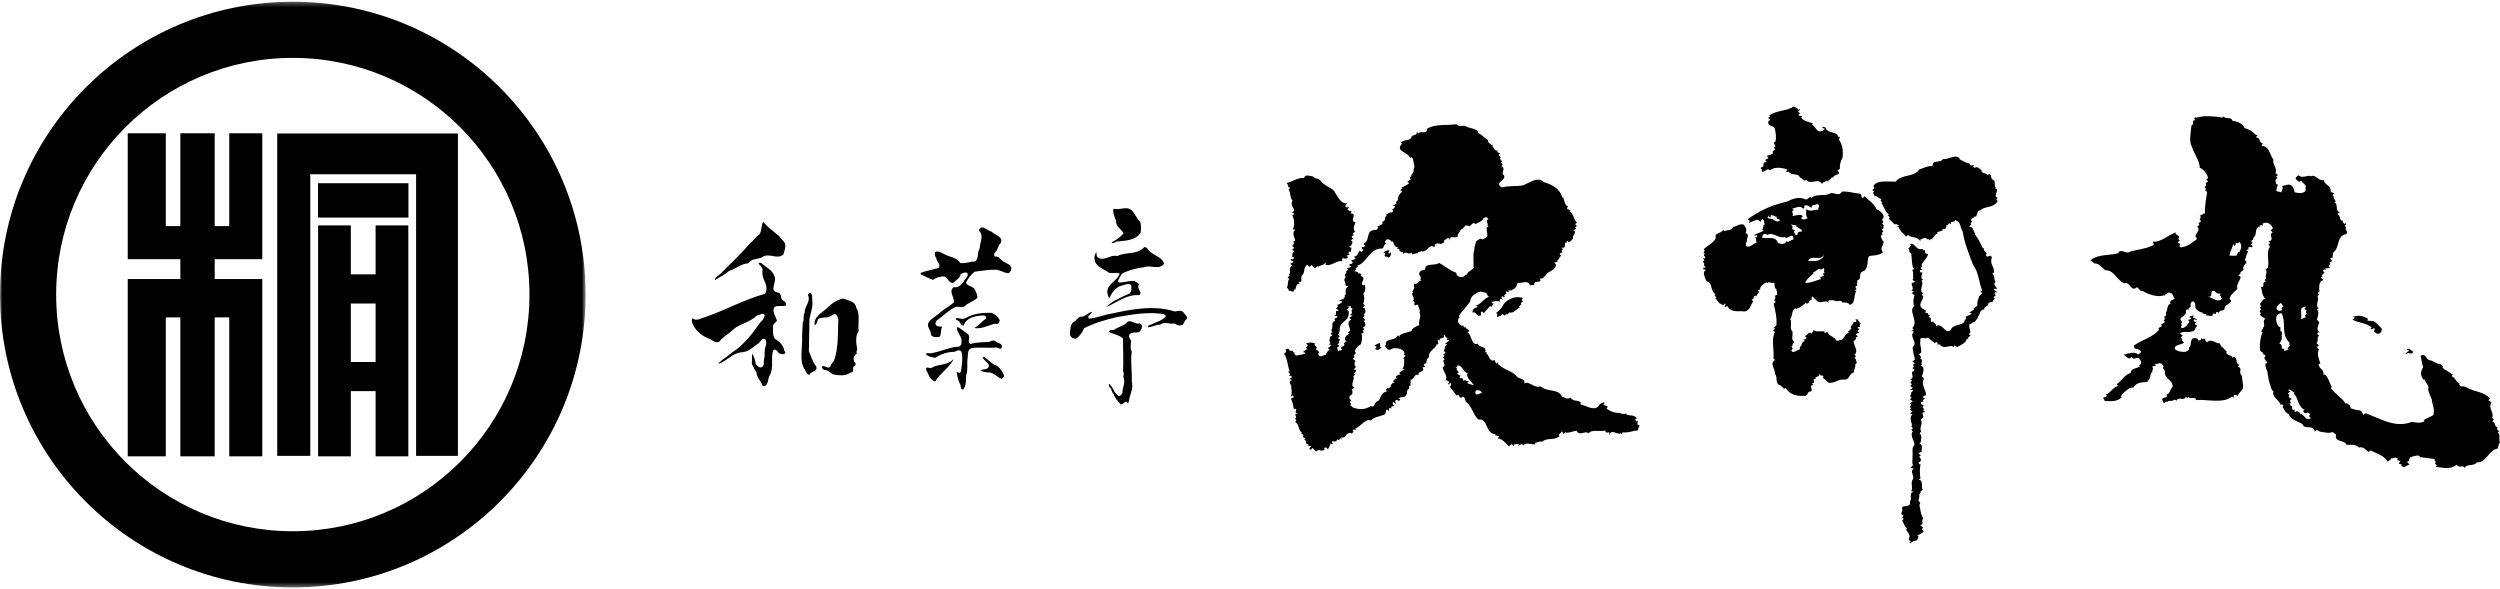 <?xml version="1.0" encoding="UTF-8"?>
<svg width="535px" height="126px" viewBox="0 0 535 126" version="1.1" xmlns="http://www.w3.org/2000/svg" xmlns:xlink="http://www.w3.org/1999/xlink">
    <!-- Generator: Sketch 58 (84663) - https://sketch.com -->
    <title>Group 47</title>
    <desc>Created with Sketch.</desc>
    <defs>
        <polygon id="path-1" points="0 0.289 125.321 0.289 125.321 125.629 0 125.629"></polygon>
    </defs>
    <g id="Page-1" stroke="none" stroke-width="1" fill="none" fill-rule="evenodd">
        <g id="Group-47" transform="translate(0, -2)">
            <g id="Group-3" transform="translate(0, 2.081)">
                <mask id="mask-2" fill="white">
                    <use xlink:href="#path-1"></use>
                </mask>
                <g id="Clip-2"></g>
                <path d="M62.659,113.604 C34.693,113.604 12.018,90.934 12.018,62.959 C12.018,34.984 34.693,12.306 62.659,12.306 C90.63,12.306 113.305,34.984 113.305,62.959 C113.305,90.934 90.63,113.604 62.659,113.604 M62.659,0.289 C28.054,0.289 0,28.347 0,62.959 C0,97.569 28.054,125.629 62.659,125.629 C97.267,125.629 125.321,97.569 125.321,62.959 C125.321,28.347 97.267,0.289 62.659,0.289" id="Fill-1" fill="#000000" mask="url(#mask-2)"></path>
            </g>
            <polygon id="Fill-4" fill="#000000" points="49.062 50.386 45.945 50.386 45.945 30.524 38.595 30.524 38.595 50.386 35.481 50.386 35.481 30.524 27.333 30.524 27.333 57.466 38.595 57.466 38.595 61.714 27.333 61.714 27.333 99.656 35.481 99.656 35.481 69.925 38.595 69.925 38.595 99.656 45.945 99.656 45.945 69.925 49.062 69.925 49.062 99.656 56.129 99.656 56.129 61.714 45.945 61.714 45.945 57.466 56.129 57.466 56.129 30.524 49.062 30.524"></polygon>
            <polygon id="Fill-6" fill="#000000" points="59.324 99.556 66.399 99.556 66.399 39.291 89.044 39.291 89.044 99.556 97.991 99.556 97.991 30.568 59.324 30.568"></polygon>
            <polygon id="Fill-8" fill="#000000" points="68.053 48.562 87.407 48.562 87.407 41.213 68.053 41.213"></polygon>
            <path d="M75.076,79.469 L80.378,79.469 L80.378,66.951 L75.076,66.951 L75.076,79.469 Z M80.378,60.712 L75.076,60.712 L75.076,50.237 L68.075,50.237 L68.075,99.657 L75.076,99.657 L75.076,85.701 L80.378,85.701 L80.378,99.657 L87.381,99.657 L87.381,50.237 L80.378,50.237 L80.378,60.712 Z" id="Fill-10" fill="#000000"></path>
            <path d="M377.117,38.734 C377.79,38.895 378.184,37.774 378.774,38.459 C379.764,37.575 381.488,37.907 382.535,38.3 L382.229,38.672 L382.374,38.824 C382.523,38.905 382.601,38.753 382.755,38.684 C383.336,39.741 384.704,38.862 385.213,39.997 C385.661,40.08 386.313,41.071 386.486,40.4 C387.434,41.768 389.046,39.912 389.925,41.36 C390.385,40.616 390.295,41.289 390.833,40.621 C390.906,40.851 391.131,40.777 391.361,40.782 L391.214,40.63 C391.664,40.493 391.667,40.265 392.124,39.893 L392.271,40.123 C392.361,39.222 393.411,39.692 393.57,38.869 L393.205,38.487 L393.736,38.12 C393.672,37.442 393.84,36.47 394.298,35.797 C394.475,34.377 394.35,32.943 393.47,31.803 C393.7,31.73 393.703,31.502 393.707,31.277 L393.326,31.272 C393.35,30.075 391.008,30.703 390.66,29.267 C390.579,29.423 390.216,28.812 389.906,29.409 C390.131,29.409 390.356,29.418 390.503,29.644 L390.122,29.938 C388.756,30.597 388.704,29.236 387.811,28.695 L387.967,28.473 C387.15,28.006 386.095,28.067 385.434,27.152 L385.664,27.005 C385.519,26.626 384.834,26.991 384.922,26.47 C385.073,26.394 385.149,26.247 385.301,26.252 L384.777,25.941 C384.862,25.714 385.237,25.647 385.163,25.344 C385.017,25.339 384.867,25.491 384.787,25.562 C384.72,24.96 384.268,25.107 383.898,24.791 C382.303,25.823 380.203,25.557 378.606,26.733 L378.828,26.882 C378.674,27.031 378.371,27.178 378.442,27.406 C378.598,27.33 378.67,27.487 378.809,27.641 L378.43,27.932 C378.184,29.279 379.471,28.553 379.833,29.61 C380.042,30.594 380.17,31.571 379.93,32.32 C378.952,32.678 380.594,33.232 379.61,33.588 L379.904,33.972 C379.755,34.043 379.672,34.339 379.376,34.261 L379.366,34.861 C378.982,35.157 378.537,35.145 378.077,35.368 L378.447,35.75 C378.29,36.044 377.911,36.037 377.764,36.264 L378.056,36.646 C376.852,36.698 377.883,37.767 376.83,37.824 L376.826,38.203 C377.425,38.21 376.745,38.573 377.117,38.734" id="Fill-11" fill="#000000"></path>
            <path d="M466.965,70.132 L467.114,70.289 C467.076,70.246 467.029,70.184 466.965,70.132" id="Fill-12" fill="#000000"></path>
            <path d="M534.847,94.388 L534.854,94.393 C535.093,94.438 534.991,94.393 534.847,94.388" id="Fill-13" fill="#000000"></path>
            <path d="M494.552,91.511 L494.524,91.484 C494.294,91.643 493.927,91.707 493.649,91.646 L492.538,90.577 L492.384,90.721 C492.244,90.273 491.578,89.73 491.113,90.176 L490.974,89.643 L490.746,89.792 C490.677,89.643 490.232,89.256 490.613,89.114 C490.464,88.965 490.388,88.808 490.237,88.884 C490.232,89.335 490.248,88.277 489.717,88.344 C490.921,88.517 489.435,87.519 490.488,87.457 L489.748,86.914 C489.824,86.77 489.976,86.694 489.902,86.542 L489.613,86.163 L490.139,85.8 L489.618,85.485 C490.082,85.122 490.523,85.803 491.038,86.042 L490.81,86.189 C491.851,86.955 491.661,88.979 493.152,89.688 C493.002,89.759 492.851,89.903 492.922,90.055 C493.358,90.968 493.979,89.697 494.341,90.759 C494.263,90.908 494.109,90.98 494.18,91.129 L494.524,91.484 C494.602,91.428 494.666,91.366 494.702,91.292 L494.552,91.511 Z M488.867,77.137 C488.869,76.983 488.871,76.76 488.651,76.601 L488.274,76.594 C488.357,76.151 488.288,75.617 487.765,75.537 C488.53,74.721 488.243,73.889 488.333,72.988 C487.584,72.981 488.431,71.863 487.679,71.924 C486.869,70.933 486.75,69.132 488.255,69.004 C489.343,71.277 488.025,73.361 489.947,75.349 C489.945,75.575 489.862,75.797 490.09,75.876 C489.931,76.174 489.554,76.319 489.549,76.622 L489.772,76.769 L488.867,77.137 Z M488.141,66.821 L488.656,67.589 C488.506,67.731 488.203,67.88 488.269,68.105 L488.419,68.338 C488.646,68.262 487.885,68.625 487.516,68.463 C486.62,67.921 487.691,67.117 488.141,66.821 L488.141,66.821 Z M493.54,67.667 L493.156,68.041 C493.282,68.226 493.453,68.407 493.68,68.428 C493.723,68.407 493.768,68.39 493.827,68.428 C493.775,68.44 493.728,68.435 493.68,68.428 C493.616,68.461 493.569,68.525 493.519,68.572 C493.517,68.798 493.441,69.02 493.666,69.103 C493.969,68.952 492.834,69.537 493.502,69.845 L492.365,70.355 C492.836,69.388 491.661,67.563 493.54,67.667 L493.54,67.667 Z M479.32,55.846 C478.792,55.91 478.78,56.514 478.55,56.735 L477.123,56.711 C477.14,55.808 477.903,54.926 477.844,54.241 L478.211,54.628 C478.441,54.478 478.443,54.255 478.45,54.025 C478.754,54.03 479.197,54.118 479.128,53.739 C479.872,54.277 479.628,55.102 479.32,55.846 L479.32,55.846 Z M472.461,65.498 C473.883,65.676 472.637,64.073 473.912,64.244 C474.201,64.706 474.649,64.936 475.18,64.794 C475.246,65.022 475.099,65.093 474.947,65.171 C475.469,65.325 475.163,65.697 475.537,65.927 C474.691,66.889 473.433,65.664 472.461,65.498 L472.461,65.498 Z M534.552,94.537 C534.552,94.398 534.717,94.379 534.845,94.388 L534.559,94.016 C534.26,93.935 534.267,93.559 534.571,93.492 C533.668,93.319 534.137,92.276 533.314,92.186 L533.698,91.819 L533.326,91.439 C533.798,90.169 532.383,89.467 533.16,88.059 L532.494,87.666 L532.871,87.296 C531.475,85.691 529.591,85.959 527.806,84.876 C527.133,84.414 526.297,85.156 526.242,83.951 C525.5,83.714 525.515,82.807 524.616,82.494 C524.768,82.342 524.846,82.193 524.996,82.273 C524.256,81.586 523.287,81.271 522.694,80.657 L522.848,80.434 L522.182,79.889 C521.279,79.879 520.613,79.116 520.018,79.104 C519.115,79.016 519.144,77.359 518.002,78.17 C518.215,78.995 518.348,79.979 518.563,80.583 C517.945,81.477 517.93,82.446 518.67,83.292 L518.817,83.07 C518.886,83.667 519.405,84.053 519.696,84.736 C519.452,85.634 520.106,86.694 520.395,87.452 C520.526,88.808 521.113,89.496 520.718,90.842 C520.03,91.281 519.127,91.489 518.67,91.937 L518.888,92.091 C517.978,92.672 516.93,92.428 516.181,92.267 C512.7,93.634 509.804,91.776 506.663,90.596 C506.369,90.366 505.99,90.432 505.758,90.804 L505.393,90.05 C504.879,89.591 503.978,89.875 503.606,89.493 C502.928,89.628 502.938,88.877 502.866,88.725 C502.565,88.716 502.276,88.038 501.966,88.41 C501.316,87.196 499.902,86.497 498.797,85.049 C498.873,84.973 499.025,84.9 498.951,84.745 C498.515,83.911 498.307,82.859 497.567,82.169 L497.19,82.162 C497.439,81.041 496.235,80.941 496.176,79.964 C496.256,79.889 496.41,79.744 496.557,79.817 C496.204,78.542 495.766,77.928 496.235,76.731 C496.083,76.58 495.792,76.423 495.87,76.2 C496.027,76.124 496.098,75.985 496.249,75.989 L495.73,75.449 C496.268,74.93 495.685,74.098 496.29,73.882 C496.14,73.65 495.839,73.572 495.922,73.275 C496.079,73.05 496.299,73.128 496.448,73.131 C496.375,73.06 496.306,72.901 496.152,72.981 C495.64,72.292 496.254,71.4 496.337,70.952 L495.82,70.414 C495.984,69.746 496.375,68.769 495.861,68.233 C495.936,68.16 496.015,68.018 496.235,68.096 C495.278,67.252 496.498,66.069 495.913,65.382 L496.292,65.015 L496.069,64.856 C495.996,64.555 496.299,64.486 496.455,64.263 L496.306,64.109 C496.392,63.585 496.038,62.151 497.249,61.947 L496.659,61.414 C496.809,61.338 496.884,61.189 497.036,61.267 C496.524,60.43 498.096,60.535 497.055,59.989 C497.287,59.617 497.667,59.551 497.963,59.776 L497.591,59.475 L498.719,59.264 C497.678,58.873 499.108,58.6 498.513,58.212 L499.124,57.849 L498.75,57.463 C498.681,57.313 498.828,57.24 498.911,57.09 L499.131,57.318 L499.304,56.047 C500.75,55.016 499.968,52.452 502.08,52.11 C502.684,51.598 501.646,51.127 502.101,50.679 L501.729,50.302 L502.115,49.929 L501.963,49.778 L501.738,49.925 C501.516,49.768 501.297,49.538 501.373,49.242 C500.475,49.228 501.02,48.109 500.195,47.794 L500.731,47.426 C499.683,47.187 500.39,45.62 499.638,45.378 C499.563,45.227 499.795,45.156 499.871,45.084 L499.356,44.319 L499.513,44.174 L499.138,43.793 L499.522,43.42 L498.773,43.034 C498.878,41.529 497.598,41.813 497.247,40.529 C496.109,40.808 495.536,39.22 494.552,39.727 C493.806,39.341 492.661,40.301 492,39.535 C491.779,39.455 491.623,39.753 491.474,39.827 C490.855,40.493 491.763,40.434 491.976,40.962 C492.128,40.74 492.36,40.744 492.507,40.747 C492.799,41.28 493.697,41.519 493.377,42.264 C493.659,43.617 491.635,43.359 491.038,43.124 C490.974,42.596 490.824,42.295 490.533,41.837 C489.867,41.15 489.108,41.735 488.355,41.801 C488.722,42.335 488.262,42.7 488.182,43.226 C487.885,42.844 487.279,43.209 487.063,42.679 L487.288,42.46 C486.926,41.998 487.983,41.493 487.087,41.399 C487.091,40.951 486.646,40.493 487.336,40.13 C487.411,39.981 487.262,39.903 487.108,39.744 L487.492,39.46 L486.973,39.068 C487.371,37.876 486.255,37.179 486.501,36.127 C485.688,35.143 485.724,33.261 483.994,33.233 L484.231,32.709 C483.333,32.543 483.804,31.348 482.747,31.407 L483.131,30.886 L482.764,30.881 C482.167,30.272 481.425,29.651 480.311,29.409 C480.024,28.352 478.604,27.956 477.782,27.861 C477.419,26.875 476.358,27.61 475.841,26.927 L475.611,27.148 C473.883,26.894 471.71,26.631 470.048,27.198 L469.899,27.044 L469.518,27.416 L469.887,27.729 C468.688,27.627 469.795,28.627 468.968,28.836 C468.868,30.26 468.38,32.209 469.041,33.344 C469.681,35.236 470.641,36.231 470.762,37.886 C471.655,38.355 472.321,39.116 472.532,40.097 L472.148,40.389 L472.516,40.773 C472.362,40.922 472.21,41.221 471.987,41.14 C472.205,41.444 472.196,41.82 471.748,42.036 L472.115,42.423 L471.959,42.567 C471.881,42.866 472.184,42.944 472.326,43.096 C472.153,44.297 471.745,46.393 471.864,47.827 L471.644,47.597 C471.411,47.964 471.039,47.96 470.736,48.178 C471.407,48.493 470.193,49.154 471.089,49.24 C470.94,49.387 470.854,49.683 470.553,49.605 C470.553,49.832 470.477,50.055 470.698,50.131 L470.167,50.498 C471.205,51.269 469.385,52.215 469.975,52.828 C470.048,52.98 470.195,53.056 470.124,53.203 C468.906,54.016 468.216,54.751 466.707,54.952 C466.038,54.715 466.797,54.274 466.496,54.194 L465.981,53.81 L466.505,53.521 L466.136,53.139 C466.977,52.324 465.176,52.366 465.64,51.703 C464.052,52.274 462.372,53.897 460.715,53.72 L460.936,54.322 C460.706,54.393 460.625,54.694 460.4,54.616 C459.191,55.268 457.153,55.46 455.873,55.81 C455.184,56.55 454.081,55.18 453.314,55.993 L453.461,56.147 C451.647,56.721 449.102,56.296 447.346,57.692 L448.237,58.385 C449.14,58.325 449.728,59.162 450.541,59.852 C452.349,59.66 453.129,62.156 454.627,62.63 C455.838,62.127 456.02,64.683 457.321,63.436 L458.203,64.348 L458.431,64.201 C459.696,65.05 461.86,65.688 463.073,65.185 L463.073,65.335 L463.984,64.597 C465.112,64.616 464.946,65.365 465.391,65.901 C465.086,66.268 464.185,66.176 464.465,67.01 C463.645,67.224 463.915,68.506 463.533,68.798 L463.524,69.326 C463.595,69.549 463.367,69.774 463.14,69.691 C463.14,69.845 463.14,70.071 463.36,70.225 L462.981,70.592 L463.348,70.9 L462.441,71.483 C463.028,72.021 461.981,71.851 461.9,72.377 L462.04,72.531 C460.815,74.159 458.397,74.719 456.726,75.895 C456.402,77.094 457.916,76.29 458.203,77.348 L457.592,77.864 C456.703,77.101 455.342,77.672 454.356,77.961 C455.037,77.969 455.537,79.332 456.155,78.364 C456.591,79.279 457.286,78.165 457.802,78.77 C458.246,79.23 458.454,79.908 457.774,80.197 L457.928,80.427 C457.314,80.87 456.034,80.763 455.947,81.82 C454.655,82.174 454.034,83.518 452.97,84.248 C453.119,84.399 453.266,84.478 453.193,84.627 C452.055,84.904 451.349,86.466 450.605,86.383 L450.827,86.613 C450.82,87.068 450.292,86.907 450.067,87.13 L450.429,87.813 C451.479,87.829 453.129,88.085 454.053,86.971 L453.828,86.817 C454.522,85.931 455.435,84.966 456.568,84.909 C457.262,83.721 458.39,83.89 459.67,83.688 L459.523,83.461 C460.428,83.252 460.004,81.666 460.606,81.673 C460.466,81.069 461.071,80.853 460.476,80.467 L461.386,80.263 L461.011,79.879 C461.462,80.109 462.071,79.445 462.671,79.908 C462.666,80.055 463.329,80.443 462.799,80.661 L463.315,81.422 C463.057,83.221 465.166,83.259 464.908,84.831 C464.303,85.274 464.51,86.255 463.597,86.462 C464.19,87.225 462.768,86.9 462.682,87.497 L463.047,88.254 C463.273,88.329 463.427,88.038 463.578,87.889 L463.725,88.043 C464.185,87.521 464.78,88.062 465.237,87.545 C465.389,87.547 465.614,87.547 465.756,87.775 C466.228,86.658 467.335,88.028 467.731,86.91 L468.1,87.215 L468.252,86.919 C468.698,87.526 469.984,86.725 469.894,87.625 C472.08,87.36 475.741,88.479 477.649,86.857 C477.799,86.931 477.872,87.166 478.021,87.09 C478.024,86.867 477.953,86.635 478.182,86.492 C478.408,86.497 478.63,86.502 478.777,86.729 L480.003,85.096 C480.1,84.271 479.813,83.361 479.751,82.385 C478.87,81.621 480.083,80.884 478.889,80.415 L479.197,80.047 C478.296,79.879 478.993,78.613 478.021,78.374 L477.794,78.594 C477.654,77.916 476.673,78.199 476.384,77.438 L476.538,77.295 C476.317,76.914 475.798,76.679 475.656,76.226 L475.502,76.373 L474.992,75.463 C474.014,75.522 473.205,74.302 472.291,75.266 C472.068,75.034 471.84,74.88 471.93,74.508 C471.703,74.501 471.478,74.427 471.402,74.648 L471.03,74.342 L471.025,74.638 C470.944,74.863 470.719,74.863 470.492,74.861 C470.423,74.707 470.278,74.629 470.278,74.479 C468.629,73.927 468.984,75.283 468.662,76.252 L468.442,76.248 L468.432,76.774 C468.273,77.077 467.975,77.07 467.747,77.295 C467.069,77.35 466.017,77.262 465.422,76.724 C465.145,75.745 466.946,75.771 467.403,75.33 L466.892,74.795 L467.043,74.574 L466.671,74.264 C466.828,74.043 467.124,73.972 467.057,73.671 C466.83,73.74 466.685,73.439 466.538,73.363 C467.226,72.621 468.565,73.472 469.629,72.664 C469.864,72.367 469.875,71.763 470.326,71.772 L469.655,71.388 L470.034,70.867 C469.814,70.862 469.584,70.933 469.439,70.703 C469.449,70.03 470.044,70.642 470.195,70.343 L469.304,69.954 C469.231,69.803 469.38,69.732 469.458,69.58 L469.311,69.428 C469.157,69.803 468.558,69.414 468.553,69.938 C468.776,69.871 468.849,70.016 468.923,70.097 C468.766,70.395 468.468,70.386 468.245,70.459 L468.534,70.841 C468.228,71.433 467.61,72.173 466.932,72.239 C466.261,71.924 467.472,71.424 466.572,71.334 C467.626,70.976 466.136,70.5 466.742,70.059 C466.847,70.059 466.906,70.089 466.965,70.132 L466.747,69.912 L467.505,69.544 L467.356,69.39 C468.413,69.111 467.081,68.034 468.427,68.283 L468.285,68.129 L468.816,67.615 C468.745,67.39 468.681,66.709 469.214,66.494 C470.034,66.581 469.717,67.859 469.864,68.011 C470.383,68.617 470.826,68.847 471.501,68.937 L471.271,69.084 L472.17,69.25 L472.016,69.471 L473.44,69.649 C473.442,69.499 473.447,69.276 473.675,69.125 C473.826,69.132 474.051,69.056 474.201,69.286 C474.201,69.137 474.132,68.911 474.357,68.762 C474.504,68.689 474.658,68.845 474.729,68.997 C475.037,68.397 475.568,68.48 476.019,68.267 C475.964,67.063 477.166,67.314 477.481,66.337 L477.109,65.953 C477.277,65.055 478.268,64.398 478.801,63.803 C478.517,62.971 479.282,62.158 479.522,61.262 L479,60.956 C479.232,60.805 479.313,60.508 479.533,60.584 L479.389,60.359 L480.154,59.693 C479.567,58.783 481.534,58.216 480.334,57.671 C480.801,56.998 480.581,56.543 481.124,55.881 L480.752,55.569 C480.83,55.348 481.055,55.353 481.28,55.358 L481.136,55.206 C481.069,54.445 481.882,55.142 482.041,54.843 C482.121,54.545 481.747,54.462 481.681,54.312 L482.06,53.94 L481.69,53.561 C482.216,53.423 482.145,53.196 482.223,52.892 C483.141,52.084 482.406,51.169 483.316,50.508 L483.541,50.735 C483.541,50.513 483.472,50.285 483.7,50.212 C483.92,50.214 484.148,50.148 484.221,50.373 L484.231,49.847 C485.143,49.259 486.255,50.103 486.395,50.939 L485.861,51.304 L486.378,51.688 C485.319,52.271 486.952,53.426 485.444,53.623 L485.812,54.007 L485.435,54.376 L485.8,54.76 C484.873,55.943 485.669,57.683 485.345,59.264 C485.198,59.328 485.11,59.629 484.811,59.551 C485.399,60.238 484.638,61.051 484.93,61.352 C485.003,61.658 484.7,61.729 484.627,61.954 L484.916,62.26 C483.783,62.388 484.894,63.614 483.842,63.369 C484.127,64.351 483.97,64.875 484.705,65.863 C484.629,66.01 484.473,66.159 484.326,66.084 C484.093,66.527 483.252,67.115 483.92,67.503 L483.617,67.876 L483.908,68.255 C483.074,68.539 484.2,68.937 483.589,69.3 C483.885,69.833 484.409,69.914 484.778,70.222 C484.093,70.663 484.759,71.348 484.446,72.017 L484.219,72.017 C484.665,72.325 483.38,72.981 484.2,73.067 C483.738,73.963 483.555,75.615 483.617,76.663 C483.525,77.419 484.508,77.208 484.342,77.959 L484.499,77.81 L484.861,78.191 C484.181,78.554 484.923,79.168 485.214,79.628 C485.063,79.697 484.982,79.846 484.838,79.77 C484.669,80.439 485.039,81.052 485.186,81.425 C485.323,82.036 485.449,83.314 485.665,83.916 C485.949,84.599 485.942,85.428 486.534,85.732 C486.134,87.08 487.784,87.488 488.063,88.697 L488.293,88.472 L488.66,88.856 L488.431,89.076 C488.803,89.384 489.011,90.437 489.687,90.524 C490.414,92.041 491.832,92.143 492.72,92.757 C493.152,94.116 494.908,92.644 495.403,94.381 C495.716,93.634 496.228,94.393 496.676,94.407 C497.432,94.5 498.401,94.81 499.16,94.447 L499.904,94.988 C499.57,96.787 501.608,95.993 502.193,97.207 C503.317,97.157 504.075,97.09 504.888,97.783 C505.568,97.496 506.308,98.183 506.824,98.714 C507.052,98.643 507.133,98.347 507.429,98.427 C508.545,99.122 510.043,99.297 510.996,100.814 L511.531,100.3 L511.681,100.454 L511.685,100.077 C512.131,100.16 512.595,99.721 513.11,100.101 C513.19,100.252 513.029,100.402 512.953,100.473 L513.7,100.641 L513.321,101.229 L513.991,101.395 L513.842,101.544 C514.352,102.455 515.041,101.49 515.643,101.426 L515.127,100.888 C515.21,100.663 515.435,100.67 515.655,100.679 L515.511,100.523 C515.662,100.3 515.601,99.767 516.046,99.781 L516.198,100.004 L516.203,99.627 C516.648,99.785 517.338,99.205 517.855,99.66 C517.85,99.731 517.836,99.785 517.81,99.828 C517.824,99.826 517.829,99.819 517.85,99.812 L521.078,100.241 L520.924,100.468 L521.215,100.774 C521.291,100.994 521.135,101.07 521.057,101.146 L521.426,101.523 C521.504,101.677 521.353,101.751 521.194,101.897 C522.471,101.997 524.341,102.63 525.716,101.449 C526.299,102.364 526.996,101.321 527.503,102.158 C527.598,101.184 529.456,101.893 530.082,100.926 C531.952,101.184 532.608,98.266 534.49,97.998 C534.727,97.472 534.661,96.87 535.037,96.728 C534.594,96.119 535.218,95.076 534.552,94.537 L534.552,94.537 Z" id="Fill-14" fill="#000000"></path>
            <path d="M517.81,99.829 C517.31,100.059 517.672,100.085 517.81,99.829" id="Fill-15" fill="#000000"></path>
            <path d="M322.095,39.574 C322.014,39.562 321.945,39.539 321.881,39.515 C321.936,39.574 321.995,39.624 322.095,39.574" id="Fill-16" fill="#000000"></path>
            <path d="M321.8,39.418 C321.811,39.442 321.816,39.461 321.83,39.487 C321.849,39.494 321.859,39.508 321.88,39.515 C321.849,39.479 321.821,39.446 321.8,39.418" id="Fill-17" fill="#000000"></path>
            <path d="M287.226,96.013 L287.211,96.013 L287.211,96.015 C287.216,96.013 287.219,96.015 287.226,96.013" id="Fill-18" fill="#000000"></path>
            <path d="M315.728,85.831 C315.886,85.234 316.932,85.478 317.147,86.085 C316.851,86.004 315.63,87.038 315.728,85.831 M313.957,83.999 L314.343,83.636 C313.867,83.558 313.455,83.181 313.045,83.492 C313.016,83.541 312.985,83.579 312.91,83.603 C312.955,83.558 313.002,83.525 313.045,83.492 C313.087,83.383 313.066,83.24 313.071,83.086 C312.929,82.78 312.62,83.003 312.322,82.918 L312.559,82.399 L311.81,82.012 L312.196,81.638 L311.677,81.105 L311.831,80.882 L311.461,80.576 L311.838,80.583 L311.843,80.206 C313.047,80.081 313.168,81.884 314.147,81.825 C313.917,81.972 313.988,82.195 313.983,82.423 C314.197,83.252 314.791,83.492 315.377,84.402 C315.602,84.553 314.407,84.158 313.957,83.999 M307.944,58.268 C307.027,59.001 304.866,58.136 304.984,59.717 C304.311,59.707 303.242,60.215 303.911,61.129 C304.427,61.442 303.522,61.724 304.273,62.035 C303.522,61.871 303.427,63.071 302.605,62.68 C302.517,63.284 302.887,63.813 302.204,64.332 C302.351,64.405 302.42,64.564 302.574,64.486 C301.74,64.695 302.555,65.463 302.55,65.984 C302.619,66.14 302.467,66.214 302.391,66.285 C302.46,66.515 302.759,66.596 302.756,66.897 L302.524,67.044 L302.899,67.423 C302.974,67.2 303.204,67.205 303.427,67.205 C303.569,67.812 304.008,68.421 303.775,68.869 C304.285,69.779 303.441,70.59 303.726,71.573 C303.121,71.784 302.214,72.22 302.052,72.818 C301.251,73.204 299.813,73.285 299.426,73.92 C299.469,73.948 299.509,73.993 299.55,74.055 L299.324,74.197 C299.336,74.093 299.37,74.003 299.426,73.92 C299.294,73.825 299.135,73.82 299.031,73.82 C298.708,75.017 296.239,74.295 296.592,75.807 C296.362,75.876 296.355,76.252 296.582,76.333 C297.165,77.243 297.554,76.724 298.234,76.508 C298.907,76.525 300.111,76.466 300.543,77.457 C300.616,77.601 300.464,77.753 300.386,77.824 C300.464,77.897 300.533,78.054 300.758,77.98 C300.751,78.357 299.995,78.571 300.519,78.879 C300.429,79.557 300.642,80.311 300.109,80.903 L300.856,81.069 C300.334,80.903 299.948,81.5 299.415,81.792 L299.784,82.176 C299.486,82.098 298.957,82.235 298.647,82.679 L299.014,83.063 C298.571,82.823 298.414,83.354 298.106,83.575 L298.478,83.959 C298.028,83.721 297.872,84.243 297.566,84.463 L297.713,84.617 L297.175,85.134 L297.028,84.98 C296.879,85.127 296.573,85.276 296.644,85.504 L296.789,85.729 C295.357,86.158 295.561,87.14 294.952,87.803 C293.971,87.938 294.4,89.375 293.35,88.901 C292.065,89.783 290.641,89.607 289.515,89.209 C289.294,88.979 289.15,88.676 288.849,88.823 L289.155,88.455 L288.858,88.071 L289.171,87.699 C288.723,87.239 288.65,87.239 288.884,86.644 C289.11,86.725 289.188,86.426 289.415,86.279 C289.347,85.976 289.576,85.604 289.209,85.376 L289.821,85.009 C288.773,84.29 290.034,83.345 289.605,82.477 L289.484,82.297 C289.534,82.351 289.572,82.413 289.605,82.477 L289.631,82.522 L290.017,82.155 L289.65,81.778 C289.946,81.854 290.024,81.553 290.183,81.408 C290.259,81.259 290.107,81.176 290.034,81.1 L289.657,81.097 L290.195,80.505 C289.749,80.273 289.908,79.817 289.913,79.445 L290.065,79.301 C289.915,79.147 289.771,78.843 289.546,78.914 C289.472,78.613 289.776,78.542 289.932,78.395 C289.188,77.931 290.622,77.729 289.951,77.269 C289.96,76.814 290.423,76.075 291.183,75.71 C291.494,75.041 291.51,74.065 291.446,73.541 C290.927,73.299 292.347,73.327 291.603,72.787 L291.989,72.42 L291.619,72.104 C292.373,71.903 292.236,71.374 292.018,70.841 L291.868,70.983 L291.871,70.613 C292.02,70.687 292.096,70.54 292.176,70.466 L291.655,69.931 C292.169,69.753 291.987,69.3 291.788,69.111 L291.674,69.03 C291.707,69.042 291.747,69.073 291.788,69.111 L291.892,69.186 C292.499,68.895 292.065,68.359 292.067,67.911 L291.695,67.904 C291.622,67.674 291.93,67.61 292.077,67.383 L291.705,67.003 C292.018,66.408 292.037,65.505 291.745,64.898 C292.202,64.306 292.293,63.628 292.008,62.872 L291.776,63.095 C290.731,62.701 292.707,61.457 291.136,61.056 C291.214,60.983 291.363,60.904 291.292,60.681 C291.145,60.459 290.925,60.527 290.771,60.52 C290.551,60.068 290.174,60.139 289.655,59.98 C289.951,60.058 290.029,59.757 290.261,59.608 L290.039,59.454 L290.572,59.086 L290.423,58.863 C292.537,58.295 293.044,55.08 295.746,55.196 C296.277,54.981 296.063,54.227 296.665,54.165 C296.07,53.85 296.525,53.561 296.682,53.26 C297.213,53.12 297.58,53.352 297.879,53.81 L298.102,53.585 C298.173,53.961 298.526,55.322 299.358,54.734 L298.981,55.102 C299.052,55.332 299.279,55.258 299.502,55.265 C299.272,55.713 299.791,55.794 300.019,56.028 L300.242,55.806 C300.242,56.028 300.163,56.251 300.386,56.329 C300.623,55.583 301.51,56.652 302.041,56.059 C302.327,56.894 302.87,55.919 303.47,56.232 C303.327,55.708 303.849,56.085 304.15,55.723 C305.347,56.265 305.84,54.018 306.871,54.867 C307.101,54.718 307.108,54.497 307.11,54.343 C307.724,53.677 308.231,54.59 308.691,53.997 C308.866,54.236 309.148,53.677 309.07,53.324 C309.02,53.284 308.973,53.222 308.933,53.103 C309.013,53.146 309.051,53.227 309.07,53.324 C309.293,53.497 309.622,52.947 309.99,52.892 L310.355,53.499 C309.855,51.982 312.234,53.459 311.952,52.25 L312.732,50.982 L312.876,51.141 C313.03,50.842 313.336,50.541 313.647,50.249 C313.869,50.328 314.249,50.117 314.388,50.487 C314.844,50.273 315.239,49.299 315.825,49.984 C316.206,49.545 317.339,49.41 317.425,48.737 C318.031,48.372 318.107,48.372 318.553,48.905 C317.716,49.116 318.61,49.882 318.304,50.183 C318.899,50.645 318.076,50.401 318.14,50.927 C318.188,52.359 318.79,52.596 317.195,53.243 C316.756,52.783 316.365,53.452 315.912,53.594 C315.673,54.497 315.519,54.718 315.502,55.545 C315.116,56.289 315.453,58.399 315.294,59.143 L315.443,59.148 C315.199,59.902 313.848,60.096 313.988,60.776 C313.386,60.615 313.528,61.295 312.926,61.284 C312.322,61.352 311.578,61.035 311.665,60.369 C310.165,59.89 309.357,58.968 307.944,58.268 M288.901,72.74 C288.823,72.965 288.444,73.036 288.519,73.261 L288.742,73.486 C288.745,73.261 287.752,73.998 287.823,74.527 C287.737,74.828 288.038,74.906 288.188,75.06 C287.889,75.053 287.804,75.354 287.579,75.42 C288.164,76.338 286.363,76.004 287.256,76.845 C286.95,77.07 286.571,76.909 286.344,77.208 L286.14,76.3 C286.282,76.38 286.36,76.229 286.517,76.158 C286.593,75.857 286.294,75.776 286.147,75.624 L286.678,75.406 C286.083,75.096 287.289,74.591 286.391,74.501 L286.396,74.124 C286.55,74.2 286.628,74.055 286.702,73.977 C286.557,73.901 286.484,73.524 286.178,73.595 C286.704,73.527 286.493,73.147 286.728,72.702 C286.46,70.665 288.937,70.936 288.6,68.599 L288.079,68.215 C288.377,68.295 288.46,67.992 288.614,67.852 C288.697,67.401 288.24,67.774 288.318,67.548 L289.219,67.563 L288.991,67.707 C289.211,67.94 289.356,68.16 289.738,68.096 C289.437,68.018 289.356,68.309 289.202,68.463 C289.418,68.762 289.342,69.141 288.96,69.362 C289.11,69.589 289.337,69.518 289.482,69.518 C289.332,69.746 288.956,69.739 288.801,70.03 L289.171,70.414 C287.955,70.997 288.991,71.993 288.901,72.74 M350.406,92.079 L350.259,92.224 L349.889,91.847 L350.269,91.475 C349.612,90.707 348.927,91.006 348.105,90.759 L348.105,90.532 C347.662,90.524 347.05,90.74 346.683,90.359 C345.628,90.418 344.659,90.103 343.765,89.406 C343.997,89.335 344,89.107 344.005,88.884 C343.63,88.877 343.329,88.794 343.111,88.493 C343.187,88.415 343.343,88.268 343.49,88.348 C343.121,87.82 342.732,88.41 342.353,88.479 C341.421,90.418 339.198,88.574 338.224,88.559 C338.151,88.405 338.302,88.329 338.378,88.258 C337.646,87.348 336.804,88.161 336.072,87.092 C335.458,87.607 334.866,86.997 334.268,86.912 C333.548,85.094 330.979,85.954 329.649,84.651 C328.355,85.229 327.267,83.406 326.203,84.065 C326.447,83.015 325.319,83.145 324.8,82.759 C323.625,81.24 322.044,81.356 320.491,79.832 L320.719,79.614 C320.494,79.609 320.273,79.607 320.188,79.825 L319.825,79.066 C319.681,78.988 319.603,79.14 319.446,79.211 C318.555,78.969 318.721,77.995 318.048,77.611 L318.202,77.385 L317.827,77.381 C318.304,75.956 316.339,76.449 316.282,75.551 C314.768,76.124 314.969,73.346 313.99,73.18 C315.133,72.597 313.405,72.491 313.647,71.896 L313.41,72.119 C313.343,71.893 313.04,71.81 313.118,71.583 L312.891,71.732 C312.521,71.654 312.296,71.268 312.004,70.962 C312.082,70.59 311.94,70.135 312.4,69.916 C311.874,69.611 312.632,69.39 312.564,69.02 C313.405,68.134 314.173,67.169 314.637,66.496 C314.647,65.825 315.19,65.081 315.718,64.941 C316.249,64.498 316.929,64.211 317.524,64.597 C318.28,64.46 318.043,65.133 318.638,65.519 C317.351,65.951 316.958,67.217 315.673,67.42 C315.901,67.423 316.123,67.425 316.192,67.657 L316.04,67.802 C315.367,67.868 315.052,68.385 315.123,68.911 C315.955,68.475 315.931,69.98 316.917,69.471 L316.924,68.722 L317.304,68.727 C317.377,68.878 317.524,68.952 317.443,69.103 L318.903,67.477 L319.129,67.707 L319.659,66.965 C319.363,67.032 319.292,66.731 319.143,66.577 C319.747,66.591 320.501,66.226 320.946,66.607 L320.958,65.934 L321.634,66.093 L321.337,65.716 C321.352,64.891 321.935,66.024 322.02,65.429 L321.875,65.197 L322.404,64.832 L322.262,64.678 C322.191,64.531 322.335,64.455 322.418,64.306 C322.56,64.536 322.786,64.536 322.94,64.538 C322.43,63.628 323.383,64.548 323.698,63.95 C324.302,63.813 324.613,63.144 324.774,62.547 C325.75,62.711 326.893,61.758 327.471,63.118 C327.701,62.822 328.073,63.054 328.376,62.983 C328.016,62.073 329.36,62.473 329.668,62.106 C329.31,61.042 330.27,62.113 330.436,61.07 L330.585,61.217 C331.055,60.02 332.481,60.124 332.955,58.927 C333.109,58.555 332.813,58.399 332.586,58.169 L333.346,58.034 L333.202,57.801 C333.657,57.512 333.662,57.138 334.117,56.621 C333.972,56.692 333.825,56.457 333.749,56.386 L334.133,56.012 L334.28,56.242 C334.283,56.019 334.363,55.803 334.138,55.716 L334.444,55.348 L334.15,54.967 C335.572,55.369 334.328,53.385 335.37,54.082 L335.221,53.933 C335.148,53.781 335.302,53.634 335.375,53.561 C336.119,54.175 336.281,53.201 336.665,53.056 C336.304,52.373 337.662,51.724 336.698,51.255 L337.226,51.039 C337.304,50.889 337.155,50.809 337.082,50.662 L337.461,50.368 L337.096,49.984 L337.475,49.612 C336.733,49.079 336.83,47.718 335.861,47.253 L336.093,47.033 L335.347,46.72 L335.51,46.12 C334.835,45.961 334.78,44.831 334.491,44.151 L334.337,44.297 C333.844,42.335 332.06,41.472 330.408,40.996 C329.156,39.625 327.253,41.171 325.89,41.671 C324.307,41.939 322.961,41.692 321.373,42.121 C319.626,40.908 322.487,40.716 321.83,39.488 C321.032,39.09 322.463,37.833 321.224,37.601 L321.615,37.241 L321.24,36.855 C321.24,36.7 321.397,36.634 321.473,36.558 L320.953,35.947 C321.489,35.655 320.662,35.411 320.747,35.039 C320.899,34.972 320.975,34.818 321.129,34.899 L320.378,34.51 C320.378,34.361 320.534,34.285 320.612,34.14 C320.003,34.505 319.716,33.747 319.347,33.214 L319.501,33.069 L319.202,33.062 C318.906,32.683 318.316,32.517 318.465,31.998 C317.652,31.526 317.285,30.919 316.318,30.455 C316.41,29.478 314.306,29.518 313.64,28.978 C312.962,28.743 312.357,29.333 311.691,28.572 C309.805,28.911 307.112,28.416 305.361,29.585 C305.413,30.94 303.929,29.786 303.541,30.606 L303.171,30.227 C303.309,30.978 302.486,30.891 302.102,31.106 C301.934,32.386 300.363,31.68 299.749,32.569 L300.043,32.725 C298.44,34.427 301.37,34.477 301.792,35.84 L302.024,35.617 L302.394,35.999 C302.379,36.745 302.967,37.66 302.507,38.18 C302.569,38.706 302.346,39.156 301.958,39.452 L302.107,39.599 L301.723,39.972 C301.642,40.119 301.868,40.199 301.946,40.353 L301.187,40.865 L301.552,41.244 C301.021,41.534 300.559,41.979 299.884,42.121 L300.104,42.273 C299.95,42.494 299.647,42.567 299.72,42.792 C299.87,42.792 299.945,42.944 300.09,43.025 C299.41,43.463 299.092,44.288 299.159,44.809 L298.779,45.179 C298.699,45.329 298.848,45.409 298.919,45.48 L298.014,46.068 C298.234,46.073 298.464,46.002 298.609,46.232 L297.841,46.967 C297.997,46.895 298.068,47.045 298.215,47.121 L297.836,47.49 C297.464,47.263 296.853,47.927 296.547,48 L296.774,48.152 C296.39,48.372 296.312,48.744 296.381,49.045 C296.156,49.19 296.07,49.491 295.845,49.41 L295.836,49.934 C295.457,50.159 295.08,50.302 294.701,50.517 L294.923,50.671 C294.916,50.975 294.615,51.046 294.537,51.198 C291.984,51.15 293.454,53.279 291.781,54.227 L292.148,54.609 C291.842,55.057 291.622,54.677 291.39,54.969 C291.311,55.192 291.61,55.277 291.757,55.507 L291.378,55.874 C291.226,55.95 291.153,55.716 291.001,55.642 C290.546,56.081 290.529,56.984 289.702,56.898 L290.077,57.275 C289.842,57.721 289.399,57.493 289.162,57.787 L289.531,58.169 C289.302,58.394 289.15,58.612 288.773,58.532 L288.771,58.835 C288.92,58.837 289.065,58.989 289.138,59.067 C288.911,59.364 288.541,59.207 288.23,59.428 L288.455,59.582 C288.451,59.883 288.15,59.951 288.069,60.103 C288.365,60.331 287.304,61.061 288.055,61.227 C287.368,61.736 287.882,62.35 288.017,63.173 C288.166,63.18 288.391,63.113 288.543,63.341 C287.782,63.55 287.996,64.607 287.986,65.135 L287.761,65.133 C287.97,66.183 286.763,66.088 286.531,66.385 C286.759,66.463 287.062,66.249 287.206,66.624 C286.977,66.996 286.519,67.063 286.145,67.283 L286.287,67.508 C286.358,67.733 286.062,67.809 285.903,68.03 L286.498,68.418 C286.344,68.634 286.121,68.563 285.896,68.553 C285.886,68.928 286.029,69.385 285.573,69.606 C285.801,69.684 286.102,69.461 286.244,69.838 C286.019,70.059 285.794,70.059 285.564,70.203 L285.709,70.729 C284.654,70.786 285.455,72.228 284.926,72.521 C284.919,72.744 284.917,72.969 285.142,73.05 L284.758,73.42 L285.126,73.797 L284.597,74.093 C284.588,74.543 284.348,75.067 284.727,75.375 C284.571,75.522 284.415,75.823 284.189,75.745 C284.415,75.823 284.794,75.603 284.867,75.906 L284.178,76.492 L284.545,76.8 C284.014,77.314 283.867,77.312 283.782,77.916 C283.251,77.897 282.559,78.718 282.123,77.881 C282.13,77.658 282.13,77.431 282.362,77.359 L281.62,76.745 C281.547,76.594 281.698,76.525 281.85,76.449 L281.26,75.688 L281.49,75.541 C280.743,75.228 280.291,75.219 279.464,75.508 L279.833,75.812 C279.904,76.115 279.601,76.186 279.442,76.407 L279.817,76.717 C279.395,76.71 279.056,77.276 278.752,77.343 L279.276,77.457 C279.343,77.988 278.672,77.596 278.515,77.969 C278.07,77.668 277.307,78.623 276.944,77.568 L277.098,77.419 L276.721,77.412 C276.885,76.663 275.743,77.468 275.835,76.646 C275.605,76.717 275.311,76.487 275.155,76.862 C275.077,77.009 275.226,77.087 275.299,77.236 L274.761,77.753 C275.43,78.289 275.541,80.327 275.98,81.384 L275.75,81.529 C275.667,81.828 276.041,81.906 276.115,82.065 C276.041,82.214 275.885,82.28 275.961,82.434 C276.11,82.434 276.335,82.441 276.48,82.667 L275.942,83.183 C276.096,83.188 276.321,83.122 276.468,83.345 C275.788,83.409 276.003,84.089 276.299,84.468 C276.359,85.376 276.57,86.13 276.259,86.801 C276.406,86.876 276.484,86.729 276.56,86.575 L276.932,86.962 L276.25,87.322 C276.615,88.009 276.75,88.759 276.885,89.515 C278.091,89.313 276.65,90.337 277.622,90.43 L277.089,90.797 C277.617,91.029 277.304,91.551 277.072,91.7 L277.224,91.703 C277.672,91.864 277.141,92.153 277.212,92.376 C278.034,92.691 277.786,94.04 278.601,94.58 L278.451,94.729 L278.973,95.116 L278.816,95.336 C278.734,95.711 279.186,95.566 279.331,95.872 L279.106,96.019 C279.473,96.254 279.546,96.55 279.464,96.924 C279.689,96.932 279.916,96.936 279.985,97.164 C279.928,97.214 279.874,97.311 279.783,97.325 L280.575,97.472 L280.196,98.069 C280.269,98.138 280.343,98.295 280.568,98.226 L280.876,97.849 L281.608,98.622 C282.604,97.884 282.362,98.78 283.424,98.273 C283.429,98.048 283.355,97.82 283.58,97.749 C283.886,97.681 283.952,97.982 284.175,98.136 C284.483,97.538 284.64,97.467 284.727,96.868 L284.874,97.019 C285.768,97.261 284.578,96.564 285.261,96.353 C285.55,96.737 286.161,96.367 286.166,95.988 L286.313,96.145 C286.619,96.228 286.692,95.924 286.922,95.78 C286.92,95.957 287.09,96.005 287.211,96.012 L286.924,95.628 C288.349,95.803 287.695,94.665 289.05,94.618 C289.273,94.618 289.264,95.215 289.271,94.77 L289.655,94.398 C288.918,93.559 290.634,94.191 290.186,93.883 L289.965,93.729 C290.792,93.668 292.338,91.366 293.297,91.985 C294.442,91.096 294.892,91.255 296.177,90.752 C296.786,90.389 296.412,90.084 296.727,89.636 C297.023,89.643 297.097,89.946 297.241,90.027 L297.258,89.349 L297.853,89.356 L297.632,89.128 L298.391,88.763 C298.246,88.609 297.952,88.536 298.023,88.235 C298.184,87.86 298.547,88.318 298.775,88.472 L298.557,87.863 C299.104,86.971 299.223,88.479 299.692,87.36 L299.317,87.351 C299.711,86.604 300.592,87.45 300.908,86.476 C301.365,86.331 300.777,85.502 301.536,85.21 L301.548,84.686 C301.621,84.613 301.699,84.463 301.846,84.542 L301.868,83.262 C302.699,83.202 302.567,81.92 303.541,82.24 C303.479,81.413 304.079,81.799 304.614,81.131 L304.467,80.6 L305.001,80.46 L304.629,80.085 L305.013,79.711 L305.167,79.863 C305.323,79.187 305.252,78.815 305.788,78.443 C305.655,77.393 306.712,76.731 307.404,75.994 L307.264,75.767 C308.542,75.793 306.911,74.332 308.174,74.88 C307.665,74.046 309.608,74.757 308.873,73.617 C309.407,73.7 309.312,74.449 309.765,74.231 L309.608,74.757 C309.836,74.761 310.061,74.688 310.127,74.916 C309.829,75.06 309.596,75.435 309.222,75.428 C309.136,75.726 309.677,75.285 309.589,75.807 C309.511,75.88 309.362,76.101 309.212,76.027 C309.428,76.407 308.589,77.22 309.414,77.457 C309.186,77.532 309.103,77.897 308.802,77.824 L309.172,78.127 L308.793,78.495 L309.16,78.879 L308.779,79.253 L308.999,79.407 C308.767,79.706 309.587,80.244 308.753,80.529 C308.743,81.503 310.002,82.503 309.305,83.392 C309.689,83.25 309.904,83.631 310.203,83.785 L309.819,84.153 L309.966,84.307 L310.35,83.935 C310.575,84.089 310.494,84.314 310.49,84.463 C310.414,84.615 310.336,84.764 310.186,84.686 L311.732,86.665 L311.954,86.523 C312.336,86.452 312.177,86.9 312.476,87.057 C312.699,87.059 312.926,87.14 313.004,86.914 C313.604,86.924 313.44,87.675 313.734,87.981 C315.071,89.055 315.263,90.79 316.377,91.785 C318.489,91.444 317.823,94.891 320.079,94.929 L319.923,95.151 L320.821,95.322 C320.894,95.623 320.216,95.832 320.584,95.841 C321.411,95.858 322.444,96.998 322.887,97.534 L323.499,97.017 L324.016,97.553 C324.016,97.33 323.947,97.105 324.174,97.029 C324.471,97.112 324.93,96.894 325.075,97.197 C324.999,97.344 324.845,97.417 324.916,97.572 C325.151,97.126 325.831,96.832 325.973,97.363 C326.36,96.619 327.63,97.09 328.533,97.105 L328.538,96.728 C328.834,96.818 329.599,96.301 329.967,96.533 C331.415,95.507 332.076,96.417 333.742,95.398 C333.233,94.782 334.207,94.876 334.143,94.274 L334.51,94.654 C334.584,94.81 334.432,94.876 334.354,95.026 L335.034,94.511 C335.479,94.82 336.619,94.241 337.373,94.18 C338.03,95.469 339.333,93.988 339.919,94.748 C340.76,93.713 342.703,94.575 343.538,94.063 C343.512,95.189 344.815,93.935 344.275,94.976 L344.573,94.978 L344.429,94.827 C345.121,93.864 346.301,95.163 346.756,94.713 L346.981,94.872 L347.287,94.504 C348.264,94.67 349.169,94.312 349.849,94.172 C350.897,94.336 350.387,93.431 350.918,93.137 L350.769,92.98 C350.02,92.973 350.707,92.158 350.406,92.079" id="Fill-19" fill="#000000"></path>
            <path d="M278.752,77.343 L278.527,77.298 C278.603,77.35 278.676,77.359 278.752,77.343" id="Fill-20" fill="#000000"></path>
            <path d="M287.226,96.013 C287.361,96.015 287.448,95.975 287.226,96.013" id="Fill-21" fill="#000000"></path>
            <path d="M279.783,97.325 L279.682,97.302 C279.719,97.325 279.757,97.33 279.783,97.325" id="Fill-22" fill="#000000"></path>
            <path d="M411.367,91.637 C411.583,91.679 411.505,91.644 411.367,91.637" id="Fill-23" fill="#000000"></path>
            <path d="M413.023,69.498 L412.995,69.526 C413.056,69.567 413.113,69.605 413.163,69.64 L413.023,69.498 Z" id="Fill-24" fill="#000000"></path>
            <path d="M427.405,63.809 C427.18,63.356 426.37,62.74 427.055,62.377 C426.614,61.837 427.003,61.019 426.334,60.557 C426.481,60.488 426.562,60.337 426.711,60.337 C426.811,58.988 425.763,58.597 426.239,57.099 C425.96,56.12 425.256,57.537 424.976,56.551 C425.585,56.037 424.163,55.785 424.623,55.115 L424.32,55.112 C423.817,54.05 423.312,52.917 422.573,52.149 L422.722,52.007 C422.279,51.543 422.227,50.338 421.471,50.559 C421.404,50.248 421.784,50.182 421.855,50.035 L421.713,49.805 L422.018,49.435 C421.431,48.748 422.409,48.767 422.637,48.245 L422.789,48.397 C423.011,48.48 423.03,47.349 423.566,46.984 L423.708,47.138 C424.632,45.946 426.502,46.731 427.507,45.022 L427.211,44.713 C427.974,44.13 426.543,44.178 427.228,43.588 C426.858,43.431 428,42.473 426.877,42.305 C427.031,42.004 427.33,42.236 427.555,42.165 C426.502,42.298 427.123,41.032 426.685,40.499 C425.704,40.556 426.562,38.84 425.272,39.42 C424.981,38.889 423.924,39.247 424.016,38.349 C423.571,38.19 423.128,37.432 422.594,37.944 L422.222,37.564 L422.452,37.42 C422.31,37.119 421.468,37.778 421.556,37.029 C420.734,36.863 420.065,36.474 419.392,36.09 C418.892,34.727 416.837,36.27 415.792,36.021 C415.24,37.067 413.458,35.986 413.583,37.564 C412.683,37.399 411.623,37.979 410.711,38.266 C409.706,39.977 407.018,39.179 405.637,40.881 C404.132,40.933 401.589,40.435 400.885,41.85 C401.619,42.464 400.046,42.514 401.088,42.985 C400.56,43.351 401.15,43.659 401.224,44.036 L401.375,43.891 C401.97,44.13 402.041,44.503 402.636,44.59 L402.487,44.811 C402.399,45.033 402.7,45.192 402.854,45.344 L402.624,45.489 C403.286,46.406 403.347,47.228 404.234,47.925 L404.006,48.07 L404.373,48.454 C404.447,48.603 404.295,48.679 404.222,48.824 L405.473,50.047 C405.629,49.826 406.075,50.056 406.376,50.289 C406.22,50.514 405.992,50.431 405.765,50.431 L406.364,50.665 C406.502,51.417 407.544,52.116 407.909,52.649 L408.298,52.275 C409.253,53.045 410.237,52.531 410.974,53.598 L410.979,53.225 C411.429,53.235 412.05,52.42 412.408,53.249 L412.633,53.105 L412.932,53.486 L412.934,53.259 C413.837,53.353 413.858,52.078 414.607,52.012 C414.392,51.407 414.991,51.718 415.145,51.495 C415.37,51.353 415.892,51.509 415.681,50.976 C417.025,51.303 416.152,49.713 416.814,50.244 C416.747,50.016 417.051,49.95 417.2,49.729 C417.274,49.805 417.347,50.035 417.499,49.961 C417.288,49.129 418.333,49.743 418.414,49.073 C419.762,49.623 419.369,50.592 420.028,51.576 C420.364,53.918 421.3,56.188 422.232,58.682 C423.407,60.135 423.516,62.539 424.166,64.129 L423.786,64.499 L424.305,64.66 L423.542,65.393 C423.535,65.698 422.917,66.737 423.208,67.343 L422.291,68.073 L422.44,68.23 L421.374,68.965 C421.525,68.965 421.753,68.896 421.897,69.126 C421.44,69.64 421.141,69.339 420.613,69.854 L420.76,70.005 C420.829,70.306 420.523,70.377 420.445,70.524 C420.43,71.577 418.475,71.397 417.714,72.134 C416.546,74.44 415.712,70.669 414.259,71.847 C414.572,71.176 413.747,71.311 413.754,70.785 C412.545,71.295 413.849,69.884 412.647,69.865 L412.996,69.527 C412.77,69.401 412.503,69.261 412.51,68.962 C412.282,68.953 412.062,69.029 411.984,68.801 L412.138,68.578 C412.218,68.434 411.844,68.27 411.623,68.192 C409.988,67.187 411.884,66.092 411.519,65.338 C411.367,65.255 411.22,65.106 411.303,64.959 C411.453,64.883 411.531,64.734 411.683,64.814 C410.412,64.267 411.863,62.783 411.199,62.1 C411.277,62.027 411.429,61.875 411.578,61.88 C410.908,61.567 411.22,61.05 411.379,60.453 C411.69,60.083 410.848,60.661 410.865,59.917 C411.017,59.692 411.244,59.77 411.396,59.772 L411.019,59.391 L411.41,59.023 C411.18,58.943 411.261,58.715 411.265,58.492 C411.723,57.822 412.647,56.862 412.581,56.335 C411.758,56.397 412.064,55.802 411.841,55.423 L411.692,55.57 L411.322,55.262 C409.96,55.686 409.623,53.579 408.782,54.313 L409.007,54.47 L408.391,55.212 C408.836,55.442 408.303,56.113 408.974,56.122 C409.182,57.255 409.073,59.054 409.59,59.516 C409.514,59.585 409.438,59.81 409.213,59.739 C409.571,60.567 409.341,61.166 409.405,61.837 L409.175,61.835 L409.772,62.226 L409.391,62.593 L409.166,62.437 C408.853,63.115 409.82,63.724 408.988,64.243 C409.211,64.245 409.436,64.169 409.507,64.402 L409.125,64.764 L409.72,65.156 C409.483,65.824 409.313,66.95 409.682,67.481 C408.391,68.358 410.156,70.271 409.611,71.617 C409.45,72.141 408.921,72.134 409.59,72.518 L408.988,72.881 C409.211,72.89 409.436,72.814 409.58,73.044 C408.369,73.928 410.599,75.32 409.298,76.268 C409.353,77.477 409.72,78.231 409.779,78.984 L409.246,79.347 L409.768,79.733 C409.692,79.807 409.611,79.956 409.462,79.88 C409.457,80.108 409.381,80.331 409.606,80.489 L409.218,80.781 L409.742,81.163 C409.587,81.312 409.507,81.608 409.211,81.53 C408.969,82.199 409.789,82.744 408.805,83.175 L409.173,83.486 L408.793,83.851 L409.161,84.237 L408.779,84.604 L409.374,84.986 C409.149,85.06 409.066,85.358 408.767,85.278 C408.988,85.733 409.374,85.067 409.36,85.669 C409.211,85.74 409.13,85.96 408.988,85.884 C409.279,86.19 408.365,86.847 409.111,87.089 L408.727,87.456 L409.327,87.847 L408.713,88.361 C409.386,88.672 408.173,89.248 409.073,89.269 L408.692,89.637 L409.286,90.028 C409.061,90.092 408.974,90.469 408.68,90.388 L409.277,90.701 C408.282,91.509 409.538,92.884 409.004,93.252 L409.374,93.633 L408.993,94.003 L409.36,94.309 C408.592,95.198 409.775,96.345 409.685,97.246 C409,97.76 409.426,99.042 409.27,99.569 C409.336,100.244 409.092,100.993 409.386,101.522 L408.85,102.119 L409.599,102.285 C408.533,102.861 409.798,103.712 409.336,104.606 C408.796,105.272 409.45,106.488 408.988,107.156 C409.14,107.161 409.36,107.09 409.509,107.313 C408.457,107.294 409.26,108.737 408.718,109.327 C409.071,110.987 406.615,109.669 407.113,111.103 C407.106,111.404 406.495,112.148 407.393,112.312 L407.092,112.686 L407.379,113.061 L407.073,113.438 C407.445,113.895 407.502,114.72 408.101,115.033 C407.563,115.471 408.533,115.86 408.455,116.313 C409.121,116.856 407.829,117.657 408.952,117.752 C408.725,117.899 408.796,118.124 408.793,118.351 C409.175,117.832 409.701,117.761 410.232,117.621 C410.306,117.472 410.851,116.585 410.251,116.567 C410.777,116.427 411.31,116.14 411.697,115.694 L411.325,115.308 C411.251,115.163 411.405,115.09 411.562,114.94 L410.962,114.407 C411.95,113.976 410.979,113.504 411.588,112.99 C410.934,111.925 411.021,111.022 410.739,110.041 C411.197,109.671 410.607,109.358 410.535,108.986 C410.993,108.318 410.403,107.858 411.088,107.341 L410.941,107.187 L411.472,106.822 C411.033,106.286 411.728,104.873 410.609,104.629 C410.763,104.556 410.836,104.409 410.983,104.485 C410.855,103.511 410.73,102.15 411.043,101.408 C410.739,101.474 410.673,101.171 410.521,101.019 L411.052,100.649 C411.135,100.351 410.991,99.976 410.692,99.744 L411.073,99.448 L410.554,99.061 C410.784,98.841 411.012,98.772 411.242,98.701 C411.1,98.099 411.711,97.284 410.744,96.888 L410.974,96.748 C411.133,96.146 411.374,95.174 410.782,94.709 L411.166,94.337 C410.576,93.503 411.64,92.692 411.057,91.858 C411.057,91.678 411.242,91.644 411.367,91.637 L411.365,91.637 L411.213,91.483 C412.27,91.353 410.635,90.123 411.988,90.225 L411.623,89.838 C411.547,89.687 411.699,89.613 411.77,89.54 L411.41,89.158 C411.633,89.016 411.635,88.788 411.635,88.634 C411.417,88.634 411.19,88.627 411.119,88.407 C410.9,87.795 411.422,88.105 411.652,87.887 L411.429,87.733 C411.657,87.591 411.732,87.285 412.04,87.366 L411.441,86.982 C411.671,86.759 411.905,86.536 412.202,86.617 C412.074,85.188 411.04,84.346 411.735,83.002 L411.22,82.466 L411.374,82.322 C411.536,81.722 412.012,80.449 411.038,80.283 L411.265,80.136 C411.045,79.686 411.657,78.942 410.908,78.705 C411.441,78.335 410.692,78.095 410.699,77.794 C410.855,77.65 410.934,77.498 411.083,77.579 C411.325,76.6 410.739,75.919 410.979,74.867 C410.692,73.817 412.185,74.741 412.567,74.22 L414.05,75.452 L414.351,75.156 L414.723,75.464 C414.572,75.609 414.114,76.052 414.569,75.687 L415.091,75.697 C416.053,76.991 417.582,75.514 417.944,76.268 L418.328,75.908 C418.549,76.059 418.842,76.434 419.072,76.145 C419.753,75.775 420.741,75.348 420.907,74.521 C421.056,74.44 421.127,74.601 421.274,74.68 C420.762,73.919 422.336,74.016 421.3,73.473 C422.132,73.039 421.167,72.269 421.483,71.3 C421.931,71.529 421.945,70.856 422.544,70.939 C423.237,70.126 423.317,69.828 423.703,69.005 C423.786,68.633 424.17,68.111 424.616,68.27 C424.483,67.443 425.834,67.616 425.322,66.853 L425.545,67.012 C425.78,66.485 426.45,66.649 426.602,66.5 L426.455,66.348 L426.837,65.98 C426.917,65.831 426.692,65.751 426.623,65.601 C426.844,65.525 426.929,65.156 427.149,65.234 C427.081,65.082 426.78,65.001 426.865,64.705 C426.943,64.48 427.164,64.563 427.394,64.565 C427.173,64.184 426.867,64.25 426.647,63.944 C426.803,63.648 427.176,63.885 427.405,63.809" id="Fill-25" fill="#000000"></path>
            <path d="M413.163,69.64 L413.244,69.723 C413.225,69.69 413.194,69.664 413.163,69.64" id="Fill-26" fill="#000000"></path>
            <path d="M276.135,42.079 L275.755,42.603 C276.265,43.283 276.023,44.404 276.616,44.947 C275.99,45.758 276.964,46.452 276.95,47.13 L276.338,47.49 L276.715,47.502 C276.789,47.578 276.938,47.659 276.936,47.806 C276.784,47.955 276.71,48.104 276.556,48.024 C276.99,49.007 277.12,50.214 276.658,51.1 C276.883,51.115 277.109,51.039 277.18,51.266 C276.267,51.703 277.22,53.07 277.137,53.449 C277.064,53.521 276.985,53.672 276.836,53.587 C276.834,53.815 276.76,54.04 276.978,54.118 L276.599,54.49 C276.518,54.786 276.815,54.869 276.964,55.019 C276.812,55.168 276.656,55.467 276.428,55.386 L276.947,55.765 C276.646,55.991 276.564,56.292 276.556,56.668 C276.4,57.114 276.777,56.898 276.929,57.202 C276.692,57.721 276.471,57.271 276.17,57.562 C276.462,58.093 276.393,57.567 276.763,57.946 C276.76,58.323 276.308,58.169 276.149,58.465 L276.521,58.844 C275.53,59.356 276.495,60.423 275.81,60.636 C276.481,61.175 274.9,61.224 275.94,61.694 C275.409,62.208 275.772,63.042 275.388,63.488 C275.53,63.713 275.831,63.865 275.748,64.244 C275.907,63.87 276.865,65.015 276.959,63.889 L277.182,64.038 C277.339,63.521 277.431,62.395 278.253,62.862 L277.888,62.476 C278.035,62.255 278.26,62.26 278.49,62.265 L278.509,61.058 C279.422,60.475 278.768,59.264 279.756,58.676 L280.123,59.06 C280.424,59.136 280.505,58.84 280.661,58.695 L281.244,59.307 C281.545,59.383 281.702,59.16 281.929,58.944 L282.157,59.096 C282.536,58.648 283.361,58.814 283.595,58.219 L283.74,58.446 L283.586,58.596 C284.859,59.143 286.008,57.657 287.207,57.901 C287.236,56.401 287.655,57.989 288.499,57.026 L288.127,56.721 L288.81,56.507 L288.518,56.128 L288.819,55.827 L289.044,55.983 L289.208,55.083 C289.288,54.786 288.753,55.23 288.843,54.699 C288.997,54.63 289.066,54.478 289.217,54.559 C289.073,54.331 289.831,53.739 289.089,53.428 L289.468,53.137 L289.615,53.288 C289.698,52.916 288.874,52.75 289.48,52.38 L289.63,52.532 C289.63,52.38 289.713,52.162 289.487,52.006 C289.639,51.937 289.72,51.636 290.021,51.639 C289.355,50.878 289.973,50.057 290.059,49.538 C288.632,49.436 290.694,47.516 288.964,47.711 C289.189,47.566 289.191,47.343 289.198,47.116 C288.748,47.334 288.603,46.886 288.3,46.801 L288.684,46.431 L288.466,46.199 L288.314,46.424 C287.262,46.182 288.781,45.307 288.099,45.516 C286.97,45.575 286.243,44.06 285.662,43.148 C285.373,42.24 283.354,41.83 282.624,40.692 C282.036,40.002 281.505,40.443 280.986,39.758 C280.458,39.744 279.422,39.13 279.028,40.104 C277.751,39.927 276.533,40.955 275.251,41.161 C275.848,41.32 275.454,42.441 276.135,42.079" id="Fill-27" fill="#000000"></path>
            <path d="M390.258,60.982 C390.094,61.354 389.502,60.967 389.563,61.498 L389.715,61.723 C388.582,62.001 387.52,62.584 386.319,62.563 C386.56,61.671 387.627,61.01 388.158,60.42 L387.937,60.263 C388.613,60.27 389.084,59.156 389.75,59.692 C389.976,59.626 390.056,59.325 390.281,59.405 C390.578,59.635 390.12,60.003 390.49,60.308 L390.108,60.607 C390.184,60.754 390.333,60.835 390.258,60.982 L390.258,60.982 Z M385.437,48.649 L385.816,48.274 C385.302,47.667 384.318,48.174 383.489,48.236 C384.169,47.871 382.982,47.25 383.887,46.968 L383.512,46.66 C384.423,46.449 384.953,46.01 385.698,46.473 L385.847,46.702 L386.226,46.33 L386.008,46.103 C386.612,45.659 387.203,46.195 387.651,46.508 C387.745,45.531 388.336,46.065 388.945,45.626 C389.613,46.013 389.082,46.456 389.075,46.904 C388.471,46.75 387.257,47.475 386.601,46.712 C386.513,47.162 386.342,48.359 386.866,48.677 C386.634,48.819 385.724,49.253 385.437,48.649 L385.437,48.649 Z M384.695,52.24 C384.551,52.164 384.392,52.311 384.318,52.382 C384.252,52.086 383.655,51.697 384.107,51.329 L383.441,50.945 C383.669,50.874 383.595,50.644 383.598,50.422 L383.233,50.038 L384.506,50.284 L384.351,50.431 L385.615,51.209 C385.901,51.965 384.565,51.114 384.695,52.24 L384.695,52.24 Z M382.266,53.629 C381.955,54.444 380.979,54.202 380.46,53.972 C379.96,52.308 377.99,53.249 377.097,52.858 C377.18,52.337 377.26,51.958 378.014,52.123 L378.161,52.275 C379.597,51.552 380.474,53.145 381.981,52.721 C382.422,53.484 383.887,51.325 383.773,53.278 C383.249,53.273 382.785,54.015 382.266,53.629 L382.266,53.629 Z M378.604,47.999 C378.604,48.227 378.524,48.452 378.749,48.528 C378.979,48.457 378.981,48.236 378.981,48.011 C379.583,48.094 379.502,48.243 380.254,48.404 C380.017,49.004 380.697,48.788 380.92,49.101 C380.455,49.684 380.017,49.229 379.493,49.07 L379.495,48.919 L378.22,48.677 L378.604,47.999 Z M390.333,56.475 C390.243,57.374 389.103,57.883 388.203,57.862 L386.928,57.843 C387.556,56.352 389.63,58.04 390.333,56.475 L390.333,56.475 Z M403.011,53.463 L402.707,53.46 C403.016,53.166 401.975,52.467 402.885,52.185 L402.736,52.029 C402.667,51.725 402.968,51.654 403.044,51.51 L402.75,51.128 C402.826,51.054 402.907,50.905 403.053,50.91 L403.061,50.381 C403.222,50.009 402.918,50.154 402.771,49.85 L403.082,49.481 L402.786,49.104 C402.717,48.871 403.016,48.807 403.096,48.58 C403.186,47.75 402.371,47.141 401.549,46.75 C401.191,45.695 400.001,44.996 399.041,43.998 L398.659,44.37 C398.062,44.135 398.667,43.839 398.001,43.453 C396.723,43.358 395.607,42.886 394.175,43.009 C393.479,44.28 392.151,42.832 391.462,43.491 C390.326,43.995 388.53,43.438 387.691,44.325 C387.245,43.867 386.928,44.766 386.406,44.681 C385.067,43.981 383.553,44.553 382.418,45.14 C379.097,45.906 376.67,46.989 373.935,48.973 L374.454,49.206 L374.22,49.727 C374.897,49.443 375.582,49.153 376.037,49.011 C376.412,49.016 376.554,49.398 376.777,49.547 C376.708,49.246 376.938,49.104 377.163,48.876 L377.538,49.26 C377.376,49.713 377.971,50.016 377.293,50.305 C377.661,50.616 376.673,51.123 377.495,51.367 L375.452,52.228 C375.518,52.832 376.059,51.867 375.976,52.614 C375.89,52.842 375.67,52.835 375.442,52.832 C376.04,52.991 375.656,53.584 375.947,53.894 C375.196,54.105 374.348,55.219 373.606,54.608 C373.686,54.304 373.473,53.851 373.85,53.705 C373.634,53.102 374.63,52.14 373.509,51.896 L373.658,51.671 C373.821,50.851 373.601,50.775 373.158,50.085 C372.184,49.77 371.65,50.512 370.828,50.569 C370.807,51.398 369.46,51.152 369.152,51.446 C369.003,51.514 368.93,51.367 368.783,51.211 C368.316,52.029 366.82,51.78 367.176,52.839 C367.007,53.816 365.192,54.683 364.578,55.35 C365.251,55.66 364.038,56.16 364.943,56.255 C364.256,56.62 364.855,56.63 364.922,57.158 C364.841,57.379 364.616,57.3 364.393,57.298 L364.761,57.68 L364.377,58.042 C365.123,58.438 364.22,58.723 365.036,59.116 C364.96,59.339 364.735,59.256 364.512,59.256 L364.502,59.63 C364.728,59.635 364.953,59.64 365.026,59.865 C364.116,60.223 364.995,61.593 365.206,62.195 C366.557,62.449 365.924,64.241 367.117,64.94 L366.965,65.085 C366.882,65.383 367.18,65.464 367.327,65.616 L367.1,65.836 L367.979,66.907 C368.356,66.988 368.794,67.668 369.107,66.926 C369.484,67.159 369.024,67.45 369.095,67.675 C369.242,67.675 369.475,67.687 369.626,67.462 C370.501,69.131 372.312,68.413 373.21,68.647 C374.492,68.673 374.665,67.102 375.203,66.502 L374.838,66.123 L375.44,65.76 L375.222,65.604 L375.601,65.234 L375.746,65.464 L376.518,64.35 C376.369,64.423 376.296,64.269 376.142,64.191 C376.305,63.963 376.526,63.971 376.675,63.971 C376.613,63.146 377.523,62.71 377.981,62.416 C378.204,62.425 378.194,63.027 378.201,62.574 L378.358,62.427 C378.583,62.506 378.96,62.288 379.107,62.593 C380.318,62.157 379.315,63.347 380.133,63.885 C380.202,64.49 380.713,65.177 379.73,65.307 C380.403,65.774 379.187,66.426 380.083,66.59 L379.557,66.957 C379.832,68.24 380.327,69.904 380.147,71.629 L379.614,72.141 L379.834,72.376 L379.45,72.743 L379.825,73.051 C378.967,74.761 379.761,76.882 379.5,78.683 L379.872,79.06 C378.502,79.79 380.133,81.172 379.818,82.068 C380.567,82.379 379.63,84.394 381.202,84.5 L381.052,84.643 C381.576,84.579 381.633,85.558 382.09,85.038 C383.268,86.636 384.619,86.816 386.425,86.693 C386.954,86.477 386.821,85.65 387.489,85.809 C388.177,85.37 386.913,84.524 388.044,84.389 L387.75,84.01 C388.805,84.033 387.468,82.955 388.665,83.123 L388.44,82.971 C388.753,82.374 389.502,82.689 389.208,82.087 C389.438,82.014 389.582,82.315 389.729,82.464 L389.883,82.244 L390.255,82.628 L390.094,82.846 L391.357,83.92 C392.784,84.026 393.327,83.057 394.754,83.232 C395.879,83.251 395.754,81.744 396.806,81.684 C396.515,81.234 397.275,80.492 396.986,80.037 L397.368,79.667 C397.076,79.141 397.458,79.072 396.863,78.61 L397.169,78.238 L396.87,77.861 C397.863,77.2 396.536,75.673 396.702,74.998 L397.235,74.478 L397.086,74.256 L397.614,73.962 L397.1,73.575 C397.327,73.36 397.553,73.284 397.854,73.21 L397.484,72.833 C397.564,72.684 397.946,72.613 397.875,72.312 C397.721,72.385 397.574,72.227 397.5,72.155 C397.581,71.93 397.801,71.937 398.029,71.945 C398.107,71.715 397.889,71.338 398.19,71.267 C398.046,70.961 397.527,70.807 397.681,70.356 L397.005,70.345 L397.301,70.65 C397.067,71.177 396.851,70.717 396.612,71.013 C396.68,71.544 395.697,71.826 396.221,72.286 L395.455,73.025 L395.68,73.175 C394.543,73.457 394.827,74.82 393.618,74.796 C393.159,75.237 392.5,74.547 392.727,74.175 L392.573,74.4 C392.135,73.943 391.383,73.782 391.17,73.248 C391.101,72.644 390.409,73.763 390.421,72.935 C389.447,72.767 388.914,73.13 388.094,72.667 L387.707,73.414 C387.041,72.8 386.878,73.699 386.274,73.919 L386.639,74.296 C386.411,74.519 386.255,74.742 385.883,74.661 L386.248,74.962 C385.266,75.322 385.864,75.792 385.176,76.228 L385.172,76.749 C384.565,76.889 383.799,77.702 383.363,77.095 C383.292,76.87 383.591,76.723 383.669,76.574 L383.375,76.19 L383.685,75.83 L383.534,75.671 C383.685,75.524 383.989,75.379 383.92,75.152 C383.249,74.614 383.721,73.793 383.576,73.115 L383.728,73.115 C382.771,72.347 383.617,71.089 383.105,70.252 C383.719,69.584 383.285,68.448 384.197,67.943 C384.342,68.173 384.57,68.097 384.719,68.097 L384.574,67.95 C385.25,67.955 385.785,67.291 386.392,66.851 C387.288,67.32 386.93,66.182 387.686,66.192 C387.764,65.971 387.544,65.59 387.845,65.445 L389.103,66.602 C389.85,66.912 390.767,66.099 391.279,66.787 C391.284,66.561 391.213,66.334 391.44,66.258 C391.966,66.267 392.267,66.123 392.865,66.436 C393.388,66.602 393.929,66.004 394.358,66.839 L394.512,66.692 C394.96,66.851 395.488,66.63 395.785,67.242 C397.214,66.969 396.571,65.225 397.256,64.338 L396.891,64.027 C397.868,63.971 396.602,63.423 397.278,63.134 L397.422,63.288 L397.453,62.001 C398.584,61.655 397.548,60.657 398.612,60.074 C399.97,59.723 399.484,57.537 399.942,56.871 C400.401,56.575 401.975,56.829 402.968,56.013 C402.079,55.025 403.366,54.371 403.011,53.463 L403.011,53.463 Z" id="Fill-28" fill="#000000"></path>
            <path d="M297.308,56.278 C296.86,56.124 297.388,55.827 297.317,55.6 C296.791,55.439 296.49,55.811 296.032,55.955 L296.405,56.264 C296.476,56.486 296.324,56.562 296.246,56.633 L296.618,57.017 L296.77,56.87 L297.142,57.176 L297.291,57.029 C297.597,56.88 297.758,56.361 297.689,55.986 L297.308,56.278 Z" id="Fill-29" fill="#000000"></path>
            <path d="M325.983,66.55 L325.616,66.168 C325.694,66.092 325.917,66.016 325.843,65.796 C324.509,65.17 322.61,66.038 321.843,67.003 C321.297,68.121 320.994,68.19 320.153,69.006 C320.899,69.314 319.991,69.525 320.513,69.911 L320.899,69.541 L321.044,69.691 L321.577,69.176 L321.952,69.563 L322.328,69.188 L322.478,69.342 L323.087,68.828 C323.831,69.216 324.606,68.031 325.21,67.811 L325.063,67.588 L325.597,67.067 L325.447,66.92 C325.601,66.761 325.687,66.469 325.983,66.55" id="Fill-30" fill="#000000"></path>
            <path d="M507.517,72.052 L507.289,72.27 C507.574,72.875 508.195,71.68 508.181,72.583 C508.107,72.732 508.024,72.879 507.877,72.806 L508.543,73.344 C509.292,73.659 509.754,72.988 509.69,72.311 C508.953,71.623 508.953,71.398 508.064,70.777 L506.642,70.604 C506.567,70.45 506.714,70.376 506.796,70.229 C505.384,69.459 504.784,69.442 503.422,69.791 C503.571,69.803 503.796,69.803 503.943,70.03 L503.412,70.398 C504.822,71.175 506.104,70.969 507.517,72.052" id="Fill-31" fill="#000000"></path>
            <path d="M515.004,77.815 C515.398,77.071 516.128,78.213 516.443,77.239 C516.069,77.23 515.412,76.096 515.019,76.914 C515.168,76.917 515.398,76.841 515.547,77.075 L514.784,77.587 L515.004,77.815 Z" id="Fill-32" fill="#000000"></path>
            <path d="M295.174,75.404 L294.107,75.914 L294.626,76.298 L294.245,76.665 L294.465,76.822 C295.136,76.983 295.373,76.613 295.678,76.314 C295.001,76.381 295.614,75.634 295.174,75.404" id="Fill-33" fill="#000000"></path>
            <path d="M243.988,49.409 C244.247,50.117 244.204,51.056 244.095,51.819 C242.998,53.45 240.986,53.472 239.305,53.659 C238.781,53.618 238.156,54.313 237.89,53.851 C238.81,53.436 239.744,52.72 240.429,51.969 L240.431,51.848 C239.869,50.98 238.684,50.383 238.857,49.25 C238.509,48.484 238.184,47.619 238.222,46.799 L238.388,46.676 C239.751,47.01 241.116,46.024 242.197,47.019 C242.95,47.764 243.14,48.714 243.988,49.409" id="Fill-34" fill="#000000"></path>
            <path d="M166.721,52.511 C167.105,53.196 168.167,53.734 168.053,54.679 C168.051,55.322 167.788,55.834 167.658,56.441 C166.323,57.702 164.463,55.9 163.038,57.1 C162.052,57.505 160.832,57.301 160.085,58.361 C158.552,58.418 157.431,59.593 156.016,59.975 C155.085,60.809 153.982,61.281 152.992,61.968 C152.909,61.409 153.677,60.994 154.106,60.672 C156.26,58.446 158.616,56.351 160.519,54.028 C161.294,53.551 161.673,52.582 162.479,52.226 C163.074,51.351 162.813,50.399 163.318,49.458 C164.247,50.638 165.577,51.517 166.721,52.511" id="Fill-35" fill="#000000"></path>
            <path d="M212.204,51.564 C212.862,52.372 214.659,52.526 214.211,53.951 C213.434,54.555 213.63,55.591 212.763,56.196 C212.817,56.466 212.663,56.8 212.993,56.928 C213.765,56.786 213.993,57.464 214.566,57.848 C215.199,58.402 216.759,58.583 216.37,59.765 C216.244,60.047 216.083,60.436 215.714,60.486 C214.863,60.358 214.135,59.889 213.32,59.718 C211.635,59.689 210.108,59.936 208.547,60.154 C207.734,60.811 207.077,61.657 206.729,62.532 C207.11,63.366 208.423,63.172 208.743,64.252 C209.011,64.717 209.12,65.21 209.172,65.727 C208.336,66.533 207.2,66.76 206.333,67.599 C205.745,67.96 205.084,67.46 204.439,67.723 C202.984,68.365 201.771,69.664 200.408,70.643 C200.285,70.918 200.033,71.309 200.337,71.589 C200.664,71.963 201.188,71.883 201.645,71.913 C201.211,72.551 201.55,73.568 201.026,74.111 C200.408,74.13 199.488,74.298 199.201,73.559 C199.275,72.606 198.218,72.008 198.725,70.982 C199.322,70.076 200.496,69.574 201.33,68.766 C202.259,67.988 203.304,67.481 204.15,66.68 C204.226,65.582 202.908,64.241 204.141,63.437 C205.022,63.636 205.65,63.008 206.141,62.373 C206.406,61.7 207.546,61.052 206.916,60.339 C206.371,60.242 205.966,60.476 205.596,60.678 C205.397,61.595 204.539,61.953 203.949,62.577 C202.972,62.584 202.776,61.185 201.832,61.131 C201.09,61.304 200.299,61.323 199.711,61.892 C198.768,61.572 197.858,61.154 197.014,60.687 C196.891,60.256 197.386,60.358 197.599,60.175 C198.673,59.919 199.751,59.635 200.851,59.348 C201.479,58.625 200.387,57.992 200.372,57.227 C200.04,56.89 200.081,56.43 200.086,55.975 C200.704,55.617 201.403,55.992 201.92,56.305 C203.065,57.035 204.655,56.966 205.484,58.265 C206.577,58.497 207.544,57.94 208.641,57.954 C209.53,57.359 209.075,56.004 209.634,55.186 C209.689,53.944 210.627,52.401 209.492,51.369 C209.461,51.031 209.867,50.791 210.08,50.647 C210.905,50.718 211.414,51.405 212.204,51.564" id="Fill-36" fill="#000000"></path>
            <path d="M246.438,56.112 C247.377,56.826 248.744,57.125 249.114,58.445 C248.022,59.893 246.27,58.608 244.919,59.17 C243.296,59.353 241.788,59.782 240.343,60.403 C239.757,60.908 239.53,61.548 239.214,62.15 C239.357,62.612 239.971,62.441 240.312,62.387 C241.132,62.309 241.992,62.019 242.819,62.15 C243.118,62.403 243.575,62.474 243.751,62.908 C243.097,63.814 244.642,64.482 243.772,65.167 C241.179,64.94 239.165,66.646 236.92,67.616 L236.856,67.549 C238.259,66.293 240.006,65.618 241.675,64.823 C242.224,64.406 242.149,63.615 242.063,63.003 C241.44,62.47 240.509,63.039 239.771,63.205 C238.7,63.577 237.854,64.698 237.465,65.736 C237.136,65.75 237.231,65.359 237.11,65.21 C236.295,62.96 239.117,62.247 239.61,60.545 C238.909,60.22 238.022,60.607 237.262,60.343 C236.207,59.502 234.228,59.042 234.228,57.3 C234.145,56.748 234.396,56.323 234.621,55.901 C234.673,56.323 234.562,57.001 235.209,57.255 C236.664,57.774 237.757,56.385 239.091,56.807 C240.914,55.828 243.405,56.605 244.903,54.858 C245.633,54.934 245.806,55.792 246.438,56.112" id="Fill-37" fill="#000000"></path>
            <path d="M165.745,61.181 C166.335,62.47 164.375,64.333 166.574,64.618 C167.176,64.869 167.074,65.514 167.283,65.974 C167.574,66.493 168.461,66.609 168.2,67.36 C167.401,67.687 166.553,67.246 165.776,67.692 C165.093,68.654 166.053,69.678 166.252,70.631 C166.06,71.025 165.539,71.222 165.439,71.655 C165.425,72.632 165.311,73.639 165.757,74.436 C166.662,74.974 167.747,75.946 167.821,77.046 C167.999,77.204 168.091,77.385 168.025,77.624 C167.686,77.87 167.316,77.83 166.927,77.697 C166.344,77.539 166.178,76.406 165.472,76.948 C164.889,78.641 165.652,80.672 164.737,82.275 C164.23,83.062 164.538,84.775 163.228,84.609 C162.849,83.562 161.948,82.779 161.877,81.646 C161.391,81.123 161.282,80.478 160.898,79.918 L160.931,77.662 C161.294,78.093 161.642,79.105 161.744,79.93 C162.107,80.31 162.469,80.795 162.993,80.568 C163.728,80.243 163.294,79.316 163.543,78.743 C163.773,77.799 163.455,76.877 163.896,76.024 C164.026,75.54 163.974,74.957 163.768,74.559 C162.92,74.182 162.74,75.367 162.064,75.63 C160.924,76.493 159.995,77.396 158.497,77.403 C156.781,77.645 155.561,79.153 153.994,79.795 L153.688,79.788 C154.591,78.89 155.575,78.39 156.535,77.52 C159.194,75.856 161.069,73.319 162.792,70.871 C163.294,70.551 163.512,69.975 163.647,69.427 C163.261,68.742 162.576,69.529 162.021,69.458 C160.464,71.084 158.331,71.167 156.743,72.665 C155.845,73.53 154.672,74.092 153.921,75.118 C153.06,75.469 152.454,74.817 151.821,74.502 C150.242,73.985 148.676,72.646 148.131,71.046 C148.041,70.769 147.984,70.316 148.237,70.098 C148.925,70.816 149.944,70.131 150.712,69.927 C155.139,68.446 159.215,66.102 163.725,64.869 C164.069,64.421 164.053,63.686 163.97,63.101 C163.59,61.996 162.91,60.946 163.206,59.666 C163.09,59.206 162.666,58.768 162.365,58.464 C162.367,58.154 162.773,58.218 162.953,58.317 C163.915,59.192 165.432,59.86 165.745,61.181" id="Fill-38" fill="#000000"></path>
            <path d="M173.864,66.73 C173.933,68.067 173.364,69.134 173.222,70.386 L173.103,77.139 C173.544,78.243 173.883,79.405 174.667,80.407 C175.068,81.631 173.549,81.33 173.233,82.214 C172.712,82.233 172.503,81.588 172.3,81.216 C170.868,79.267 171.837,76.165 171.636,73.87 L171.809,70.938 C172.183,70.362 171.769,69.435 172.21,68.902 C172.112,67.491 173.598,66.595 172.885,65.09 L173.326,64.607 C174.049,65.017 173.696,66.017 173.864,66.73" id="Fill-39" fill="#000000"></path>
            <path d="M183.225,67.836 C184.154,69.317 183.535,71.296 183.751,72.861 C182.971,73.823 183.241,75.601 183.436,76.642 C183.433,77.014 183.154,77.346 183.362,77.685 C182.801,78.066 182.519,78.645 182.753,79.292 C183.083,79.512 183.201,79.915 183.009,80.242 C182.063,80.467 183.104,81.771 182.042,81.693 C181.172,82.414 179.919,82.39 178.821,82.217 C177.845,82.205 177.342,81.06 176.335,81.164 C176.091,81.01 175.821,80.761 175.92,80.422 C176.475,80.034 177.276,81.214 177.755,80.306 C177.819,79.846 178.312,79.548 178.506,79.123 C179.44,76.485 179.314,73.091 179.397,70.339 C179.243,69.936 179.227,69.45 178.743,69.23 C178.191,69.182 177.878,69.699 177.421,69.815 C176.683,70.047 175.764,69.843 175.119,70.263 C174.802,70.692 174.885,71.391 174.361,71.598 C173.967,69.725 176.155,68.846 177.243,67.672 C178.205,66.769 179.253,66.091 180.478,65.897 C181.509,66.34 183.04,66.43 183.225,67.836" id="Fill-40" fill="#000000"></path>
            <path d="M251.412,68.664 C252.057,68.551 252.825,68.29 253.337,68.942 C253.567,69.373 254.242,69.719 253.953,70.264 C253.303,70.622 253.498,71.632 252.614,71.623 C252.062,71.76 251.73,71.386 251.308,71.222 C250.17,71.421 249.206,70.738 248.279,71.478 C247.329,71.433 246.53,72.061 245.639,72.011 C245.556,71.677 245.956,71.597 246.167,71.504 C247.31,71.006 248.625,70.632 249.497,69.731 C249.502,69.515 249.232,69.323 249.054,69.236 C245.79,68.657 242.269,69.3 239.076,69.85 C236.621,70.416 234.227,71.108 232.004,72.234 C231.66,73.09 231.035,73.988 230.257,74.462 C229.617,74.517 229.131,74.18 228.961,73.559 C229.098,72.521 228.909,71.203 230.053,70.738 C230.606,70.319 230.797,69.589 231.686,69.786 C232.364,69.525 233.009,68.861 233.656,68.719 C233.651,69.359 232.423,69.553 233.056,70.179 C234.68,70.08 236.061,69.404 237.628,69.157 C241.913,68.221 246.975,67.204 251.412,68.664" id="Fill-41" fill="#000000"></path>
            <path d="M213.264,69.557 C213.531,69.988 214.164,70.363 213.818,70.939 C213.683,71.643 212.901,71.107 212.501,71.373 C211.204,71.811 209.912,72.434 208.452,72.193 C209.41,71.778 210.062,70.813 210.993,70.157 C211.124,69.856 210.823,69.55 210.576,69.507 C208.865,69.566 206.874,69.841 206.199,71.695 C205.464,71.655 205.485,70.519 204.691,70.503 C204.542,70.413 204.637,70.194 204.608,70.048 C205.31,70.057 206.007,70.465 206.748,70.021 C208.351,69.102 210.254,68.862 212.268,68.96 L213.264,69.557 Z" id="Fill-42" fill="#000000"></path>
            <path d="M243.886,71.191 C244.123,71.347 244.277,71.44 244.398,71.72 C244.383,72.239 244.194,72.722 243.729,73.09 C243.023,73.251 242.049,72.959 241.639,73.715 C241.544,74.204 241.779,74.543 242.077,74.889 C242.004,75.711 241.807,76.503 242.191,77.243 C241.881,79.402 242.295,81.372 242.2,83.633 C242.663,85.224 241.658,86.553 241.544,88.082 C241.26,88.563 241.179,87.708 240.809,88.004 C240.499,88.184 240.248,88.549 239.849,88.566 C239.314,87.916 238.532,87.198 238.356,86.338 C237.79,85.932 238.022,85.235 237.411,84.859 C237.382,84.614 237.235,84.401 237.304,84.124 C237.662,84.344 237.994,84.837 238.224,85.238 C238.368,85.826 238.88,86.352 239.361,86.731 C239.762,86.798 240.072,86.378 240.198,86.075 C240.158,84.908 240.968,83.851 240.385,82.711 C240.48,82.251 240.577,81.893 240.34,81.464 C240.444,79.072 240.328,76.875 240.316,74.427 C239.468,73.647 238.188,73.504 237.344,73.061 C237.354,72.454 238.077,72.708 238.451,72.561 C239.409,71.878 240.636,71.72 241.414,70.776 C242.397,70.582 242.869,71.478 243.886,71.191" id="Fill-43" fill="#000000"></path>
            <path d="M207.113,73.481 C207.869,74.083 206.814,75.128 207.658,75.602 C208.916,75.258 210.355,75.218 211.637,75.182 C212.038,74.974 212.505,74.772 212.955,74.957 C213.408,75.517 214.628,75.355 214.398,76.394 C213.991,76.932 213.576,76.254 213.083,76.372 C211.405,76.519 209.665,76.249 207.952,76.493 C206.873,76.78 207.219,78.098 207.018,78.982 C206.935,80.018 207.158,81.374 206.748,82.334 C206.757,83.441 206.767,84.543 206.115,85.349 C205.47,85.401 205.729,84.581 205.461,84.242 C205.051,83.408 204.849,82.521 204.714,81.563 C205.013,81.729 205.501,81.983 205.662,81.431 C205.804,80.089 206.136,78.57 205.738,77.278 C205.165,76.503 204.541,77.408 203.897,77.309 C202.491,77.373 201.268,77.842 200.147,78.555 C199.356,78.482 198.538,78.285 198.09,77.726 C198.488,77.425 199.126,77.712 199.555,77.539 C201.486,77.171 203.216,76.292 205.233,76.166 C205.916,75.905 205.778,75.043 205.726,74.464 C205.489,73.758 204.954,73.175 204.781,72.402 L204.88,71.978 C205.7,72.295 206.361,73.014 207.113,73.481" id="Fill-44" fill="#000000"></path>
            <path d="M212.657,80.022 C213.688,80.2 214.489,81.373 214.812,82.264 C214.989,82.693 214.496,82.874 214.288,83.049 C213.404,82.698 212.716,81.828 211.738,81.693 C211.031,81.743 210.427,81.577 209.851,81.293 C210.282,80.904 210.835,81.188 211.33,80.797 C212.323,79.991 210.531,79.254 210.325,78.522 C210.33,78.341 210.512,78.368 210.633,78.372 L212.657,80.022 Z" id="Fill-45" fill="#000000"></path>
            <path d="M204.023,78.987 C203.046,80.808 201.193,81.841 200.122,83.633 C198.906,83.328 198.688,81.984 198.185,81.088 C198.079,80.168 199.01,81.045 199.439,80.682 C200.83,79.848 202.717,80.246 203.933,78.933 L204.023,78.987 Z" id="Fill-46" fill="#000000"></path>
        </g>
    </g>
</svg>